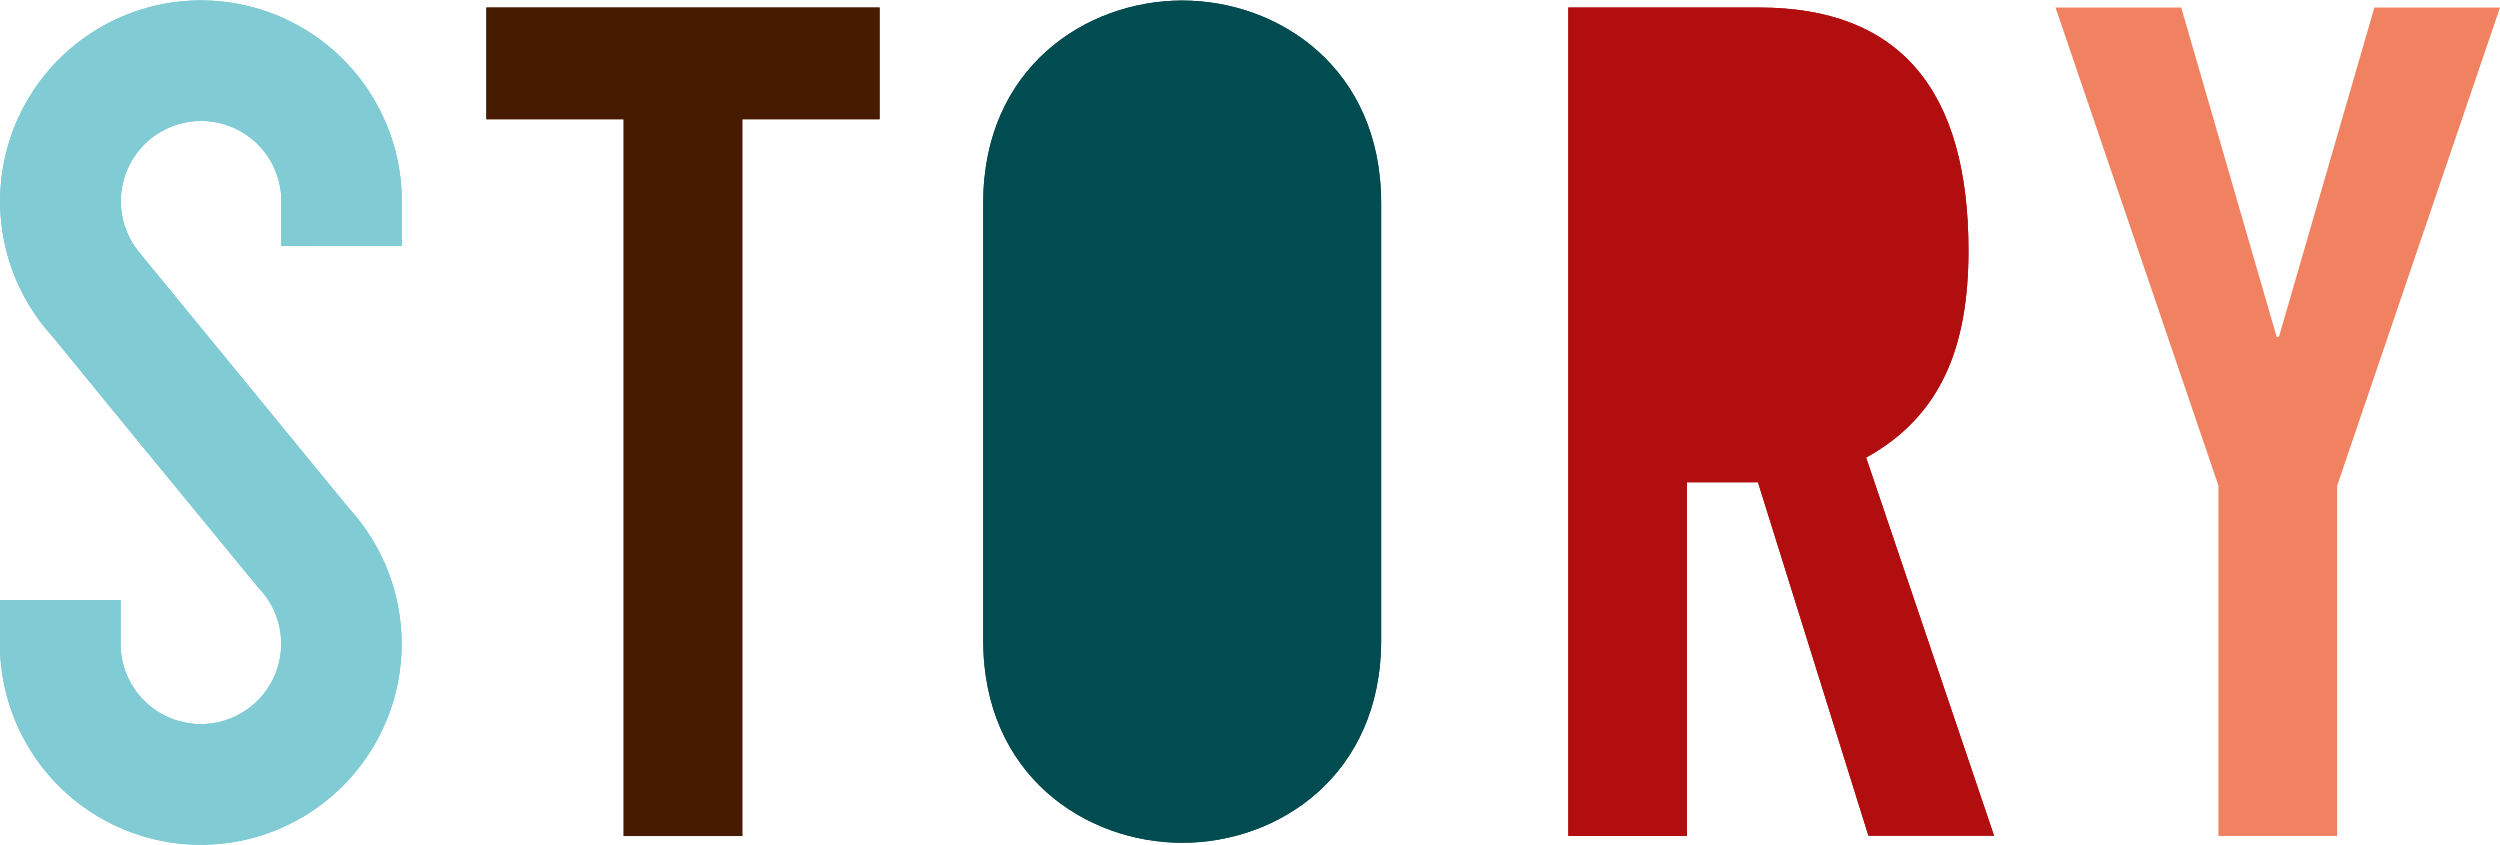 <svg id="story-logo" width="281px" height="95px" class="logo" x="0" y="0" xmlns="http://www.w3.org/2000/svg" viewBox="0 0 411.56 138.96"><path d="M102.67,19.54H80.07V1.15H144.8V19.54H122.2v118H102.67Z" style="fill:#4e1c14"/><path d="M161.86,33.33C161.86,11.11,178.72,0,194.62,0s32.75,11.11,32.75,33.33v72c0,22.21-16.86,33.32-32.75,33.32s-32.76-11.11-32.76-33.32Z" style="fill:#15464c"/><path d="M258.18,1.15h31.41c23.17,0,34.47,13.6,34.47,40,0,15.71-4.41,27.2-16.85,34.09l21.06,62.25H307.59L289.4,79.3H277.71v58.22H258.18Z" style="fill:#a41d10"/><path d="M66.14,40.41V32.65h0A33.06,33.06,0,1,0,8.63,55.29L24,74.09h0L42.36,96.44s0,0,0,0l.24.29h0a13.22,13.22,0,1,1-22.74,9.72h0V98.71H0v7.06s0,.07,0,.11S0,106,0,106v.47H0a33.06,33.06,0,1,0,57.5-22.81l-31-37.84L23.76,42.5l0,0L23,41.54h0a13.21,13.21,0,1,1,23.31-8.9h0v7.76Z" style="fill:#73c2ce"/><path d="M102.67,19.54H80.07V1.15H144.8V19.54H122.2v118H102.67Z" style="fill:#461b00"/><path d="M161.86,33.33C161.86,11.11,178.72,0,194.62,0s32.75,11.11,32.75,33.33v72c0,22.21-16.86,33.32-32.75,33.32s-32.76-11.11-32.76-33.32Z" style="fill:#004c51"/><path d="M258.18,1.15h31.41c23.17,0,34.47,13.6,34.47,40,0,15.71-4.41,27.2-16.85,34.09l21.06,62.25H307.59L289.4,79.3H277.71v58.22H258.18Z" style="fill:#b20e10"/><path d="M365.21,79.87,338.39,1.15h20.69l15.71,54.21h.38L390.88,1.15h20.68L384.75,79.87v57.65H365.21Z" style="fill:#f08262"/><path d="M66.14,40.41V32.65h0A33.06,33.06,0,1,0,8.63,55.29L24,74.09h0L42.36,96.44s0,0,0,0l.24.29h0a13.22,13.22,0,1,1-22.74,9.72h0V98.71H0v7.06s0,.07,0,.11S0,106,0,106v.47H0a33.06,33.06,0,1,0,57.5-22.81l-31-37.84L23.76,42.5l0,0L23,41.54h0a13.21,13.21,0,1,1,23.31-8.9h0v7.76Z" style="fill:#81cbd4"/></svg>